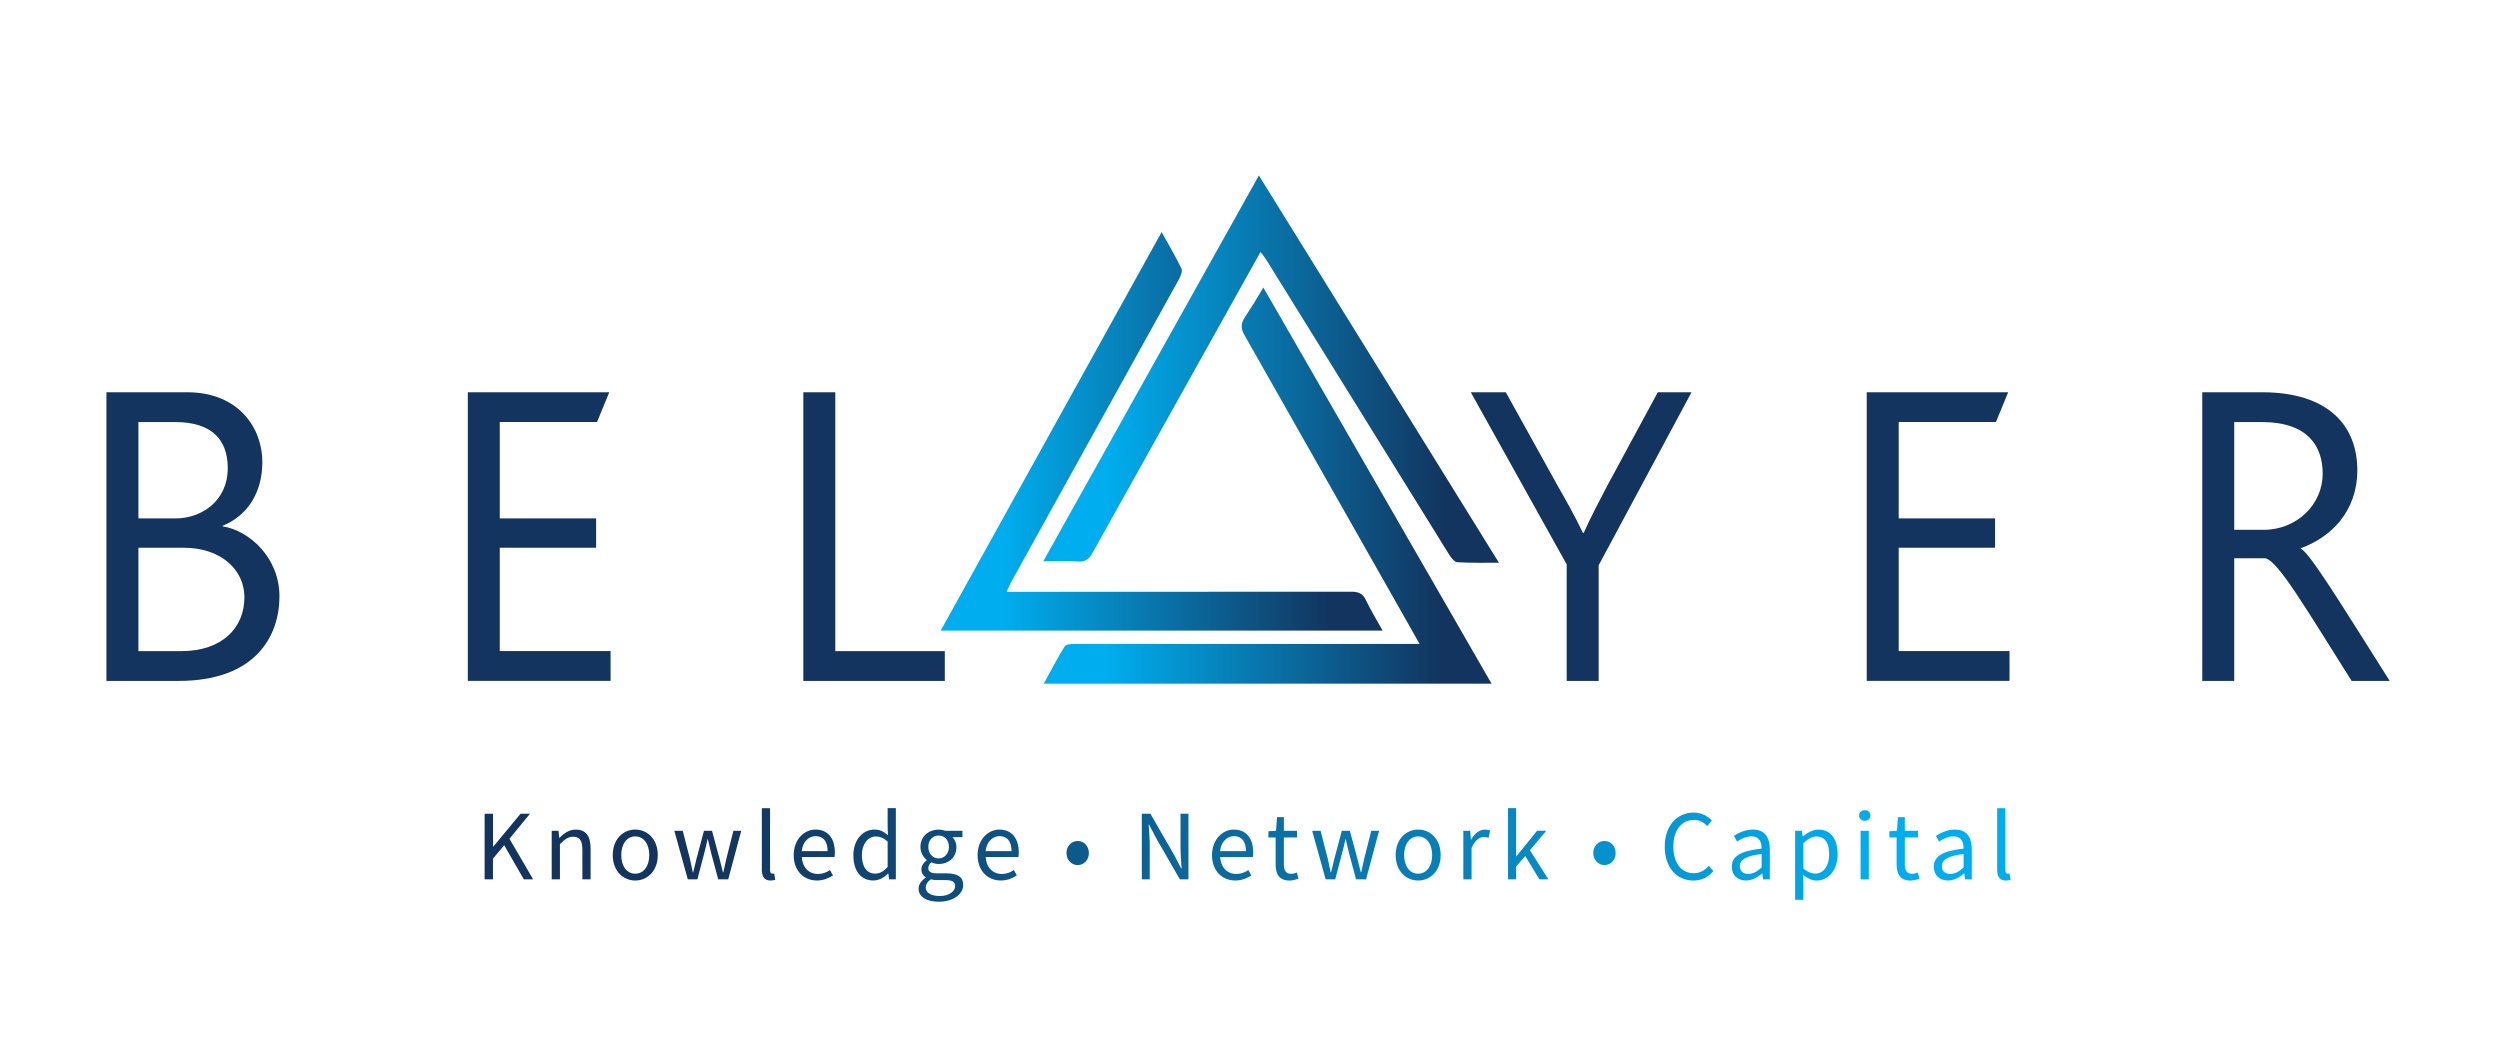 <?xml version="1.0" encoding="utf-8"?>
<!-- Generator: Adobe Illustrator 26.3.1, SVG Export Plug-In . SVG Version: 6.00 Build 0)  -->
<svg version="1.1" id="Layer_1" xmlns="http://www.w3.org/2000/svg" xmlns:xlink="http://www.w3.org/1999/xlink" x="0px" y="0px"
	 viewBox="0 0 841.89 355.85" style="enable-background:new 0 0 841.89 355.85;" xml:space="preserve">
<style type="text/css">
	.st0{fill:url(#SVGID_1_);}
	.st1{fill:url(#SVGID_00000139264700448684939920000010898357135222736566_);}
	.st2{fill:url(#SVGID_00000029046773597165824920000005702185378142763913_);}
	.st3{fill:url(#SVGID_00000062886953953253054980000016342781764537801885_);}
	.st4{fill:url(#SVGID_00000015326388982711235980000015213624869116384670_);}
	.st5{fill:url(#SVGID_00000067207957733955446020000007626874281460797615_);}
	.st6{fill:url(#SVGID_00000057831508570091692830000010914876250020341122_);}
	.st7{fill:url(#SVGID_00000178176001971116122790000003426499891033146533_);}
	.st8{fill:url(#SVGID_00000124119399579327233040000005067590641464544432_);}
	.st9{fill:url(#SVGID_00000024691578555848392880000008461661079803171485_);}
	.st10{fill:url(#SVGID_00000137849338750761617200000006929435638449102476_);}
	.st11{fill:url(#SVGID_00000000939882184693837890000014188981774655682442_);}
	.st12{fill:url(#SVGID_00000144319629962531321280000005461784225358252168_);}
	.st13{fill:url(#SVGID_00000084501803564637436870000012961769267487382925_);}
	.st14{fill:url(#SVGID_00000008847348772605188650000011494957226859189662_);}
	.st15{fill:url(#SVGID_00000040565907621219955290000017730179919528245410_);}
	.st16{fill:url(#SVGID_00000014616366140634289260000016575293460316809660_);}
	.st17{fill:url(#SVGID_00000068649463634554232370000010294641317149223869_);}
	.st18{fill:url(#SVGID_00000116230060034483481860000012873902920628546483_);}
	.st19{fill:url(#SVGID_00000008863985360457335590000015526576924543641769_);}
	.st20{fill:url(#SVGID_00000023251200198228895510000000861579868845676448_);}
	.st21{fill:url(#SVGID_00000102511777559390584630000011625436236501413815_);}
	.st22{fill:url(#SVGID_00000091696990487101493390000005574883565928239270_);}
	.st23{fill:url(#SVGID_00000140697920322125479800000011057790998702819762_);}
	.st24{fill:url(#SVGID_00000115509669919797992960000015996853232443361679_);}
	.st25{fill:#12345E;}
	.st26{fill:url(#SVGID_00000155845454604676795490000001776624114483958426_);}
	.st27{fill:url(#SVGID_00000149367573111196122450000008522527431317406876_);}
	.st28{fill:url(#SVGID_00000050663876227961275980000008163108862330435726_);}
</style>
<g>
	<linearGradient id="SVGID_1_" gradientUnits="userSpaceOnUse" x1="701.192" y1="310.902" x2="180.65" y2="285.558">
		<stop  offset="0.135" style="stop-color:#00AEEF"/>
		<stop  offset="0.887" style="stop-color:#12345E"/>
	</linearGradient>
	<path class="st0" d="M163.22,274.04h2.81v11.07h0.09l9.17-11.07h3.18l-6.91,8.41l7.97,13.66h-3.14l-6.59-11.47l-3.79,4.49v6.98
		h-2.81V274.04z"/>
	
		<linearGradient id="SVGID_00000087412758215193945760000007644060290021212605_" gradientUnits="userSpaceOnUse" x1="701.108" y1="312.63" x2="180.552" y2="287.284">
		<stop  offset="0.135" style="stop-color:#00AEEF"/>
		<stop  offset="0.887" style="stop-color:#12345E"/>
	</linearGradient>
	<path style="fill:url(#SVGID_00000087412758215193945760000007644060290021212605_);" d="M185.8,279.77h2.29l0.23,2.36h0.09
		c1.56-1.53,3.24-2.76,5.49-2.76c3.45,0,4.99,2.22,4.99,6.39v10.36h-2.77v-10c0-3.05-0.92-4.35-3.09-4.35
		c-1.67,0-2.83,0.85-4.47,2.51v11.84h-2.77V279.77z"/>
	
		<linearGradient id="SVGID_00000013179627477204912790000013675843867640650901_" gradientUnits="userSpaceOnUse" x1="701.155" y1="311.666" x2="180.599" y2="286.321">
		<stop  offset="0.135" style="stop-color:#00AEEF"/>
		<stop  offset="0.887" style="stop-color:#12345E"/>
	</linearGradient>
	<path style="fill:url(#SVGID_00000013179627477204912790000013675843867640650901_);" d="M206.35,287.96c0-5.46,3.57-8.6,7.58-8.6
		s7.58,3.14,7.58,8.6c0,5.41-3.57,8.56-7.58,8.56S206.35,293.38,206.35,287.96z M218.65,287.96c0-3.75-1.91-6.3-4.72-6.3
		s-4.72,2.55-4.72,6.3c0,3.75,1.91,6.26,4.72,6.26S218.65,291.71,218.65,287.96z"/>
	
		<linearGradient id="SVGID_00000122684536223704863050000007560553806406055327_" gradientUnits="userSpaceOnUse" x1="701.218" y1="310.369" x2="180.662" y2="285.024">
		<stop  offset="0.135" style="stop-color:#00AEEF"/>
		<stop  offset="0.887" style="stop-color:#12345E"/>
	</linearGradient>
	<path style="fill:url(#SVGID_00000122684536223704863050000007560553806406055327_);" d="M227.08,279.77h2.83l2.43,9.44
		c0.35,1.55,0.66,3.02,0.97,4.56h0.13c0.35-1.54,0.71-3.03,1.11-4.56l2.52-9.44h2.7l2.55,9.44c0.4,1.55,0.76,3.02,1.14,4.56h0.13
		c0.35-1.54,0.66-3.01,1.01-4.56l2.38-9.44h2.64l-4.39,16.35h-3.37l-2.36-8.79c-0.4-1.55-0.71-3.05-1.11-4.71h-0.13
		c-0.35,1.66-0.68,3.21-1.12,4.75l-2.29,8.74h-3.23L227.08,279.77z"/>
	
		<linearGradient id="SVGID_00000078035318560607567780000006062639904876198075_" gradientUnits="userSpaceOnUse" x1="701.437" y1="305.864" x2="180.881" y2="280.519">
		<stop  offset="0.135" style="stop-color:#00AEEF"/>
		<stop  offset="0.887" style="stop-color:#12345E"/>
	</linearGradient>
	<path style="fill:url(#SVGID_00000078035318560607567780000006062639904876198075_);" d="M256.55,292.84v-20.68h2.77v20.88
		c0,0.85,0.37,1.18,0.77,1.18c0.16,0,0.29,0,0.61-0.07l0.38,2.11c-0.39,0.14-0.87,0.26-1.59,0.26
		C257.4,296.52,256.55,295.2,256.55,292.84z"/>
	
		<linearGradient id="SVGID_00000128487105867867375000000005401023564319921079_" gradientUnits="userSpaceOnUse" x1="701.299" y1="308.706" x2="180.743" y2="283.361">
		<stop  offset="0.135" style="stop-color:#00AEEF"/>
		<stop  offset="0.887" style="stop-color:#12345E"/>
	</linearGradient>
	<path style="fill:url(#SVGID_00000128487105867867375000000005401023564319921079_);" d="M267.28,287.96c0-5.32,3.59-8.6,7.35-8.6
		c4.17,0,6.52,2.99,6.52,7.67c0,0.58-0.05,1.17-0.13,1.57h-11.01c0.2,3.46,2.32,5.71,5.43,5.71c1.57,0,2.86-0.51,4.07-1.31
		l0.99,1.81c-1.43,0.94-3.17,1.7-5.4,1.7C270.75,296.52,267.28,293.34,267.28,287.96z M278.71,286.63c0-3.28-1.47-5.06-4.03-5.06
		c-2.3,0-4.35,1.85-4.69,5.06H278.71z"/>
	
		<linearGradient id="SVGID_00000100362375024444093160000014308494165682817454_" gradientUnits="userSpaceOnUse" x1="701.528" y1="303.996" x2="180.972" y2="278.65">
		<stop  offset="0.135" style="stop-color:#00AEEF"/>
		<stop  offset="0.887" style="stop-color:#12345E"/>
	</linearGradient>
	<path style="fill:url(#SVGID_00000100362375024444093160000014308494165682817454_);" d="M287.38,287.96c0-5.3,3.35-8.6,7.07-8.6
		c1.9,0,3.15,0.71,4.58,1.89l-0.12-2.8v-6.3h2.77v23.96h-2.29l-0.23-1.93h-0.09c-1.27,1.27-3.01,2.33-4.96,2.33
		C290.02,296.52,287.38,293.41,287.38,287.96z M298.92,291.96v-8.57c-1.4-1.24-2.65-1.7-3.99-1.7c-2.61,0-4.69,2.52-4.69,6.25
		c0,3.92,1.62,6.25,4.49,6.25C296.24,294.19,297.55,293.46,298.92,291.96z"/>
	
		<linearGradient id="SVGID_00000086690101525900406400000009601036182135619977_" gradientUnits="userSpaceOnUse" x1="701.223" y1="310.26" x2="180.667" y2="284.915">
		<stop  offset="0.135" style="stop-color:#00AEEF"/>
		<stop  offset="0.887" style="stop-color:#12345E"/>
	</linearGradient>
	<path style="fill:url(#SVGID_00000086690101525900406400000009601036182135619977_);" d="M309.34,299.26c0-1.4,0.89-2.72,2.4-3.7
		v-0.13c-0.83-0.52-1.46-1.4-1.46-2.68c0-1.36,0.95-2.44,1.8-3.03v-0.13c-1.08-0.85-2.12-2.44-2.12-4.39c0-3.58,2.82-5.82,6.14-5.82
		c0.9,0,1.71,0.18,2.31,0.4h5.7v2.13h-3.36c0.77,0.74,1.33,1.97,1.33,3.37c0,3.5-2.64,5.67-5.99,5.67c-0.79,0-1.7-0.19-2.44-0.55
		c-0.59,0.49-1.04,1.04-1.04,1.93c0,1.04,0.67,1.77,2.86,1.77h3.18c3.8,0,5.71,1.19,5.71,3.91c0,3.04-3.21,5.65-8.27,5.65
		C312.1,303.64,309.34,302.07,309.34,299.26z M321.66,298.4c0-1.51-1.15-2.03-3.3-2.03h-2.82c-0.62,0-1.4-0.07-2.12-0.24
		c-1.17,0.83-1.67,1.8-1.67,2.74c0,1.76,1.77,2.87,4.74,2.87C319.61,301.74,321.66,300.11,321.66,298.4z M319.56,285.19
		c0-2.38-1.55-3.82-3.47-3.82c-1.93,0-3.47,1.42-3.47,3.82c0,2.38,1.59,3.88,3.47,3.88S319.56,287.57,319.56,285.19z"/>
	
		<linearGradient id="SVGID_00000147921598923363709100000003690438457619607981_" gradientUnits="userSpaceOnUse" x1="701.445" y1="305.698" x2="180.889" y2="280.353">
		<stop  offset="0.135" style="stop-color:#00AEEF"/>
		<stop  offset="0.887" style="stop-color:#12345E"/>
	</linearGradient>
	<path style="fill:url(#SVGID_00000147921598923363709100000003690438457619607981_);" d="M329.21,287.96c0-5.32,3.59-8.6,7.35-8.6
		c4.17,0,6.52,2.99,6.52,7.67c0,0.58-0.05,1.17-0.13,1.57h-11.01c0.2,3.46,2.32,5.71,5.43,5.71c1.57,0,2.86-0.51,4.07-1.31
		l0.99,1.81c-1.43,0.94-3.17,1.7-5.4,1.7C332.68,296.52,329.21,293.34,329.21,287.96z M340.64,286.63c0-3.28-1.47-5.06-4.03-5.06
		c-2.3,0-4.35,1.85-4.69,5.06H340.64z"/>
	
		<linearGradient id="SVGID_00000082356944154892605240000010724097047443682188_" gradientUnits="userSpaceOnUse" x1="701.54" y1="303.75" x2="180.984" y2="278.404">
		<stop  offset="0.135" style="stop-color:#00AEEF"/>
		<stop  offset="0.887" style="stop-color:#12345E"/>
	</linearGradient>
	<path style="fill:url(#SVGID_00000082356944154892605240000010724097047443682188_);" d="M359.15,287.26
		c0-2.42,1.76-4.06,3.77-4.06c2.01,0,3.77,1.64,3.77,4.06c0,2.42-1.76,4.06-3.77,4.06C360.92,291.32,359.15,289.68,359.15,287.26z"
		/>
	
		<linearGradient id="SVGID_00000005945528440301653310000003148171711288619706_" gradientUnits="userSpaceOnUse" x1="701.716" y1="300.142" x2="181.16" y2="274.797">
		<stop  offset="0.135" style="stop-color:#00AEEF"/>
		<stop  offset="0.887" style="stop-color:#12345E"/>
	</linearGradient>
	<path style="fill:url(#SVGID_00000005945528440301653310000003148171711288619706_);" d="M384.51,274.04h2.9l7.99,13.88l2.38,4.57
		h0.13c-0.14-2.23-0.36-4.71-0.36-7.02v-11.43h2.67v22.08h-2.9l-7.99-13.89l-2.38-4.56h-0.13c0.14,2.23,0.36,4.59,0.36,6.9v11.55
		h-2.67V274.04z"/>
	
		<linearGradient id="SVGID_00000166648297650611595370000011181343638027251848_" gradientUnits="userSpaceOnUse" x1="701.632" y1="301.863" x2="181.076" y2="276.517">
		<stop  offset="0.135" style="stop-color:#00AEEF"/>
		<stop  offset="0.887" style="stop-color:#12345E"/>
	</linearGradient>
	<path style="fill:url(#SVGID_00000166648297650611595370000011181343638027251848_);" d="M408.16,287.96c0-5.32,3.59-8.6,7.35-8.6
		c4.17,0,6.52,2.99,6.52,7.67c0,0.58-0.05,1.17-0.13,1.57H410.9c0.2,3.46,2.32,5.71,5.43,5.71c1.57,0,2.86-0.51,4.07-1.31l0.99,1.81
		c-1.43,0.94-3.18,1.7-5.4,1.7C411.63,296.52,408.16,293.34,408.16,287.96z M419.59,286.63c0-3.28-1.47-5.06-4.03-5.06
		c-2.3,0-4.35,1.85-4.69,5.06H419.59z"/>
	
		<linearGradient id="SVGID_00000097481525829546750930000006461585886184187820_" gradientUnits="userSpaceOnUse" x1="701.775" y1="298.929" x2="181.219" y2="273.584">
		<stop  offset="0.135" style="stop-color:#00AEEF"/>
		<stop  offset="0.887" style="stop-color:#12345E"/>
	</linearGradient>
	<path style="fill:url(#SVGID_00000097481525829546750930000006461585886184187820_);" d="M429.58,291.06v-9.04h-2.43v-2.09
		l2.56-0.16l0.33-4.59h2.31v4.59h4.43v2.25h-4.43v9.09c0,2,0.64,3.16,2.53,3.16c0.58,0,1.33-0.22,1.86-0.44l0.53,2.09
		c-0.92,0.31-2.01,0.61-3.03,0.61C430.76,296.52,429.58,294.32,429.58,291.06z"/>
	
		<linearGradient id="SVGID_00000047774195619711813170000010611719231836351106_" gradientUnits="userSpaceOnUse" x1="701.726" y1="299.936" x2="181.17" y2="274.59">
		<stop  offset="0.135" style="stop-color:#00AEEF"/>
		<stop  offset="0.887" style="stop-color:#12345E"/>
	</linearGradient>
	<path style="fill:url(#SVGID_00000047774195619711813170000010611719231836351106_);" d="M441.88,279.77h2.83l2.43,9.44
		c0.35,1.55,0.66,3.02,0.97,4.56h0.13c0.35-1.54,0.71-3.03,1.11-4.56l2.52-9.44h2.7l2.55,9.44c0.4,1.55,0.76,3.02,1.14,4.56h0.13
		c0.35-1.54,0.66-3.01,1.01-4.56l2.38-9.44h2.64l-4.39,16.35h-3.37l-2.36-8.79c-0.4-1.55-0.71-3.05-1.11-4.71h-0.13
		c-0.35,1.66-0.68,3.21-1.12,4.75l-2.29,8.74h-3.23L441.88,279.77z"/>
	
		<linearGradient id="SVGID_00000181773782491025516150000013724919537942342575_" gradientUnits="userSpaceOnUse" x1="701.778" y1="298.86" x2="181.222" y2="273.514">
		<stop  offset="0.135" style="stop-color:#00AEEF"/>
		<stop  offset="0.887" style="stop-color:#12345E"/>
	</linearGradient>
	<path style="fill:url(#SVGID_00000181773782491025516150000013724919537942342575_);" d="M470,287.96c0-5.46,3.57-8.6,7.58-8.6
		c4.01,0,7.58,3.14,7.58,8.6c0,5.41-3.57,8.56-7.58,8.56C473.56,296.52,470,293.38,470,287.96z M482.29,287.96
		c0-3.75-1.91-6.3-4.72-6.3c-2.81,0-4.72,2.55-4.72,6.3c0,3.75,1.91,6.26,4.72,6.26C480.38,294.22,482.29,291.71,482.29,287.96z"/>
	
		<linearGradient id="SVGID_00000024707581613075037980000004181174193599403685_" gradientUnits="userSpaceOnUse" x1="701.833" y1="297.738" x2="181.277" y2="272.392">
		<stop  offset="0.135" style="stop-color:#00AEEF"/>
		<stop  offset="0.887" style="stop-color:#12345E"/>
	</linearGradient>
	<path style="fill:url(#SVGID_00000024707581613075037980000004181174193599403685_);" d="M492.81,279.77h2.29l0.23,2.98h0.09
		c1.14-2.07,2.81-3.38,4.65-3.38c0.72,0,1.23,0.09,1.74,0.34l-0.52,2.43c-0.56-0.18-0.93-0.27-1.59-0.27
		c-1.38,0-3.03,0.99-4.14,3.76v10.5h-2.77V279.77z"/>
	
		<linearGradient id="SVGID_00000037688775168679404520000013485785295995289532_" gradientUnits="userSpaceOnUse" x1="702.038" y1="293.526" x2="181.482" y2="268.18">
		<stop  offset="0.135" style="stop-color:#00AEEF"/>
		<stop  offset="0.887" style="stop-color:#12345E"/>
	</linearGradient>
	<path style="fill:url(#SVGID_00000037688775168679404520000013485785295995289532_);" d="M507.84,272.15h2.72v16.23h0.09l6.98-8.62
		h3.07l-5.48,6.57l6.2,9.78h-3.02l-4.77-7.86l-3.07,3.57v4.29h-2.72V272.15z"/>
	
		<linearGradient id="SVGID_00000180366407867340320340000011475214469811712660_" gradientUnits="userSpaceOnUse" x1="701.96" y1="295.133" x2="181.404" y2="269.788">
		<stop  offset="0.135" style="stop-color:#00AEEF"/>
		<stop  offset="0.887" style="stop-color:#12345E"/>
	</linearGradient>
	<path style="fill:url(#SVGID_00000180366407867340320340000011475214469811712660_);" d="M536.54,287.26
		c0-2.42,1.76-4.06,3.77-4.06c2.01,0,3.77,1.64,3.77,4.06c0,2.42-1.76,4.06-3.77,4.06C538.3,291.32,536.54,289.68,536.54,287.26z"/>
	
		<linearGradient id="SVGID_00000090280204755697266850000014048576100159463859_" gradientUnits="userSpaceOnUse" x1="702.137" y1="291.5" x2="181.58" y2="266.154">
		<stop  offset="0.135" style="stop-color:#00AEEF"/>
		<stop  offset="0.887" style="stop-color:#12345E"/>
	</linearGradient>
	<path style="fill:url(#SVGID_00000090280204755697266850000014048576100159463859_);" d="M560.61,285.1c0-7.12,4.2-11.46,9.8-11.46
		c2.68,0,4.78,1.3,6.07,2.72l-1.54,1.83c-1.16-1.24-2.62-2.08-4.48-2.08c-4.17,0-6.95,3.42-6.95,8.92c0,5.55,2.65,9.03,6.83,9.03
		c2.11,0,3.71-0.92,5.12-2.48l1.54,1.76c-1.74,2.03-3.9,3.19-6.77,3.19C564.73,296.52,560.61,292.27,560.61,285.1z"/>
	
		<linearGradient id="SVGID_00000125571836205316027850000000837561037196931738_" gradientUnits="userSpaceOnUse" x1="702.042" y1="293.438" x2="181.486" y2="268.093">
		<stop  offset="0.135" style="stop-color:#00AEEF"/>
		<stop  offset="0.887" style="stop-color:#12345E"/>
	</linearGradient>
	<path style="fill:url(#SVGID_00000125571836205316027850000000837561037196931738_);" d="M583.2,291.87c0-3.56,3.07-5.34,10.04-6.1
		c-0.01-2.1-0.71-4.13-3.38-4.13c-1.89,0-3.6,0.9-4.88,1.75l-1.08-1.9c1.5-0.99,3.8-2.13,6.42-2.13c3.99,0,5.68,2.65,5.68,6.72
		v10.03h-2.29l-0.23-1.96h-0.09c-1.56,1.3-3.38,2.36-5.41,2.36C585.25,296.52,583.2,294.82,583.2,291.87z M593.24,292.13v-4.54
		c-5.48,0.66-7.33,2-7.33,4.09c0,1.86,1.26,2.62,2.87,2.62C590.35,294.29,591.65,293.53,593.24,292.13z"/>
	
		<linearGradient id="SVGID_00000183940683400643476170000008471017342525499538_" gradientUnits="userSpaceOnUse" x1="701.93" y1="295.738" x2="181.374" y2="270.392">
		<stop  offset="0.135" style="stop-color:#00AEEF"/>
		<stop  offset="0.887" style="stop-color:#12345E"/>
	</linearGradient>
	<path style="fill:url(#SVGID_00000183940683400643476170000008471017342525499538_);" d="M604.53,279.77h2.29l0.23,1.89h0.09
		c1.48-1.23,3.32-2.29,5.21-2.29c4.23,0,6.48,3.28,6.48,8.33c0,5.57-3.35,8.83-7.08,8.83c-1.5,0-3.03-0.69-4.53-1.9l0.07,2.85v5.54
		h-2.77V279.77z M615.98,287.72c0-3.61-1.23-6.03-4.31-6.03c-1.39,0-2.78,0.76-4.37,2.23v8.57c1.48,1.24,2.9,1.7,3.98,1.7
		C613.98,294.19,615.98,291.76,615.98,287.72z"/>
	
		<linearGradient id="SVGID_00000000194115873037633660000001628700531578629784_" gradientUnits="userSpaceOnUse" x1="702.301" y1="288.127" x2="181.745" y2="262.782">
		<stop  offset="0.135" style="stop-color:#00AEEF"/>
		<stop  offset="0.887" style="stop-color:#12345E"/>
	</linearGradient>
	<path style="fill:url(#SVGID_00000000194115873037633660000001628700531578629784_);" d="M626.06,274.62
		c0-1.09,0.83-1.79,1.91-1.79c1.08,0,1.91,0.7,1.91,1.79c0,1.04-0.84,1.79-1.91,1.79C626.89,276.41,626.06,275.66,626.06,274.62z
		 M626.56,279.77h2.77v16.35h-2.77V279.77z"/>
	
		<linearGradient id="SVGID_00000033355802380395393510000010012852218374139523_" gradientUnits="userSpaceOnUse" x1="702.269" y1="288.772" x2="181.713" y2="263.427">
		<stop  offset="0.135" style="stop-color:#00AEEF"/>
		<stop  offset="0.887" style="stop-color:#12345E"/>
	</linearGradient>
	<path style="fill:url(#SVGID_00000033355802380395393510000010012852218374139523_);" d="M638.69,291.06v-9.04h-2.43v-2.09
		l2.56-0.16l0.33-4.59h2.31v4.59h4.43v2.25h-4.43v9.09c0,2,0.64,3.16,2.53,3.16c0.58,0,1.33-0.22,1.86-0.44l0.53,2.09
		c-0.92,0.31-2.01,0.61-3.03,0.61C639.87,296.52,638.69,294.32,638.69,291.06z"/>
	
		<linearGradient id="SVGID_00000011026616588488091890000010463706065280540583_" gradientUnits="userSpaceOnUse" x1="702.203" y1="290.135" x2="181.647" y2="264.789">
		<stop  offset="0.135" style="stop-color:#00AEEF"/>
		<stop  offset="0.887" style="stop-color:#12345E"/>
	</linearGradient>
	<path style="fill:url(#SVGID_00000011026616588488091890000010463706065280540583_);" d="M651.22,291.87
		c0-3.56,3.07-5.34,10.04-6.1c-0.01-2.1-0.71-4.13-3.38-4.13c-1.89,0-3.6,0.9-4.88,1.75l-1.08-1.9c1.5-0.99,3.8-2.13,6.42-2.13
		c3.99,0,5.68,2.65,5.68,6.72v10.03h-2.29l-0.23-1.96h-0.09c-1.56,1.3-3.38,2.36-5.41,2.36
		C653.27,296.52,651.22,294.82,651.22,291.87z M661.26,292.13v-4.54c-5.48,0.66-7.33,2-7.33,4.09c0,1.86,1.26,2.62,2.87,2.62
		C658.37,294.29,659.68,293.53,661.26,292.13z"/>
	
		<linearGradient id="SVGID_00000001627094951056295890000009004612383145798566_" gradientUnits="userSpaceOnUse" x1="702.421" y1="285.657" x2="181.865" y2="260.312">
		<stop  offset="0.135" style="stop-color:#00AEEF"/>
		<stop  offset="0.887" style="stop-color:#12345E"/>
	</linearGradient>
	<path style="fill:url(#SVGID_00000001627094951056295890000009004612383145798566_);" d="M672.55,292.84v-20.68h2.77v20.88
		c0,0.85,0.37,1.18,0.77,1.18c0.16,0,0.29,0,0.61-0.07l0.38,2.11c-0.39,0.14-0.87,0.26-1.59,0.26
		C673.4,296.52,672.55,295.2,672.55,292.84z"/>
</g>
<g>
	<path class="st25" d="M60.18,229.3H35.84v-97.21h27.14c17.7,0,25.37,12.39,25.37,23.45c0,10.03-4.72,18-13.42,21.54v0.15
		c9.15,1.48,19.18,10.62,19.18,23.6C94.11,213.96,86.29,229.3,60.18,229.3z M59,142.13H46.61v32.45h12.54
		c8.56,0,17.55-5.75,17.55-16.96C76.7,147.88,71.1,142.13,59,142.13z M61.95,184.46H46.61v34.81h14.46
		c13.72,0,21.24-7.82,21.24-18.14C82.31,191.84,74.34,184.46,61.95,184.46z"/>
	<path class="st25" d="M157.54,229.3v-97.21h47.64l-4.13,10.03H168.3v32.45h32.45v9.88H168.3v34.81h37.32v10.03H157.54z"/>
	<path class="st25" d="M270.52,229.3v-97.21h10.77v87.18h36.88v10.03H270.52z"/>
	<path class="st25" d="M538.36,190.36v38.94h-10.77v-39.24l-32.3-57.97h11.8l17.26,31.12c2.95,5.16,6.34,11.21,8.7,16.23h0.29
		c2.21-5.02,5.46-11.21,8.11-16.23l16.82-31.12h11.36L538.36,190.36z"/>
	<path class="st25" d="M628.63,229.3v-97.21h47.64l-4.13,10.03H639.4v32.45h32.45v9.88H639.4v34.81h37.32v10.03H628.63z"/>
	<path class="st25" d="M791.92,229.3c-15.64-24.78-24.78-40.42-29.06-41.3h-10.47v41.3h-10.77v-97.21h20.06
		c22.86,0,32.16,11.65,32.16,26.26c0,13.87-8.85,22.57-19.03,26.26v0.15c3.1,1.47,14.16,19.62,29.94,44.55H791.92z M761.68,142.13
		h-9.29v36.29h9.88c11.36,0,19.91-8.7,19.91-18.88C782.18,150.24,777.17,142.13,761.68,142.13z"/>
</g>
<linearGradient id="SVGID_00000152245123862635484030000006029774181687284378_" gradientUnits="userSpaceOnUse" x1="351.505" y1="163.53" x2="502.291" y2="163.53">
	<stop  offset="0.135" style="stop-color:#00AEEF"/>
	<stop  offset="0.887" style="stop-color:#12345E"/>
</linearGradient>
<path style="fill:url(#SVGID_00000152245123862635484030000006029774181687284378_);" d="M502.29,230.23c-49.93,0-100.84,0-150.79,0
	c2.44-4.45,4.57-8.63,7.06-12.59c0.46-0.73,2.35-0.77,3.58-0.77c36.97-0.04,73.58-0.03,110.55-0.03c1.58,0,3.17,0,5.36,0
	c-2.49-4.41-4.68-8.33-6.91-12.22l-52-91.67c-1.27-2.2-1.39-3.87,0.02-6.01c2.15-3.26,3.93-6.13,6.28-10.11L502.29,230.23z"/>
<linearGradient id="SVGID_00000042733608900207226650000013444732877605511821_" gradientUnits="userSpaceOnUse" x1="316.779" y1="145.25" x2="465.597" y2="145.25">
	<stop  offset="0.135" style="stop-color:#00AEEF"/>
	<stop  offset="0.887" style="stop-color:#12345E"/>
</linearGradient>
<path style="fill:url(#SVGID_00000042733608900207226650000013444732877605511821_);" d="M340.24,196.52
	c-0.38,0.68-0.64,1.42-1.25,2.79c1.67,0,2.91,0,4.15,0l111.86-0.05c2.38,0,3.89,0.52,4.98,2.83c1.56,3.34,3.54,6.49,5.63,10.26
	c-49.75,0-98.88,0-148.82,0l74.4-134.2c2.45,4.43,4.75,8.29,6.68,12.32c0.42,0.87-0.27,2.52-0.86,3.59L340.24,196.52z"/>
<linearGradient id="SVGID_00000159456513066821945300000006438087196171549569_" gradientUnits="userSpaceOnUse" x1="351.337" y1="124.313" x2="504.785" y2="124.313">
	<stop  offset="0.135" style="stop-color:#00AEEF"/>
	<stop  offset="0.887" style="stop-color:#12345E"/>
</linearGradient>
<path style="fill:url(#SVGID_00000159456513066821945300000006438087196171549569_);" d="M367.94,186.13
	c-1.16,2.08-2.36,3.14-4.9,2.96c-3.68-0.26-7.39-0.08-11.7-0.09c24.27-43.43,48.24-86.32,72.6-129.91l80.84,130.42
	c-5.06-0.02-9.55,0.1-14.02-0.18c-0.97-0.06-2.07-1.47-2.71-2.5L426.31,87.3c-0.41-0.66-0.92-1.25-1.82-2.45
	c-0.82,1.46-1.42,2.54-2.02,3.62L367.94,186.13z"/>
</svg>
